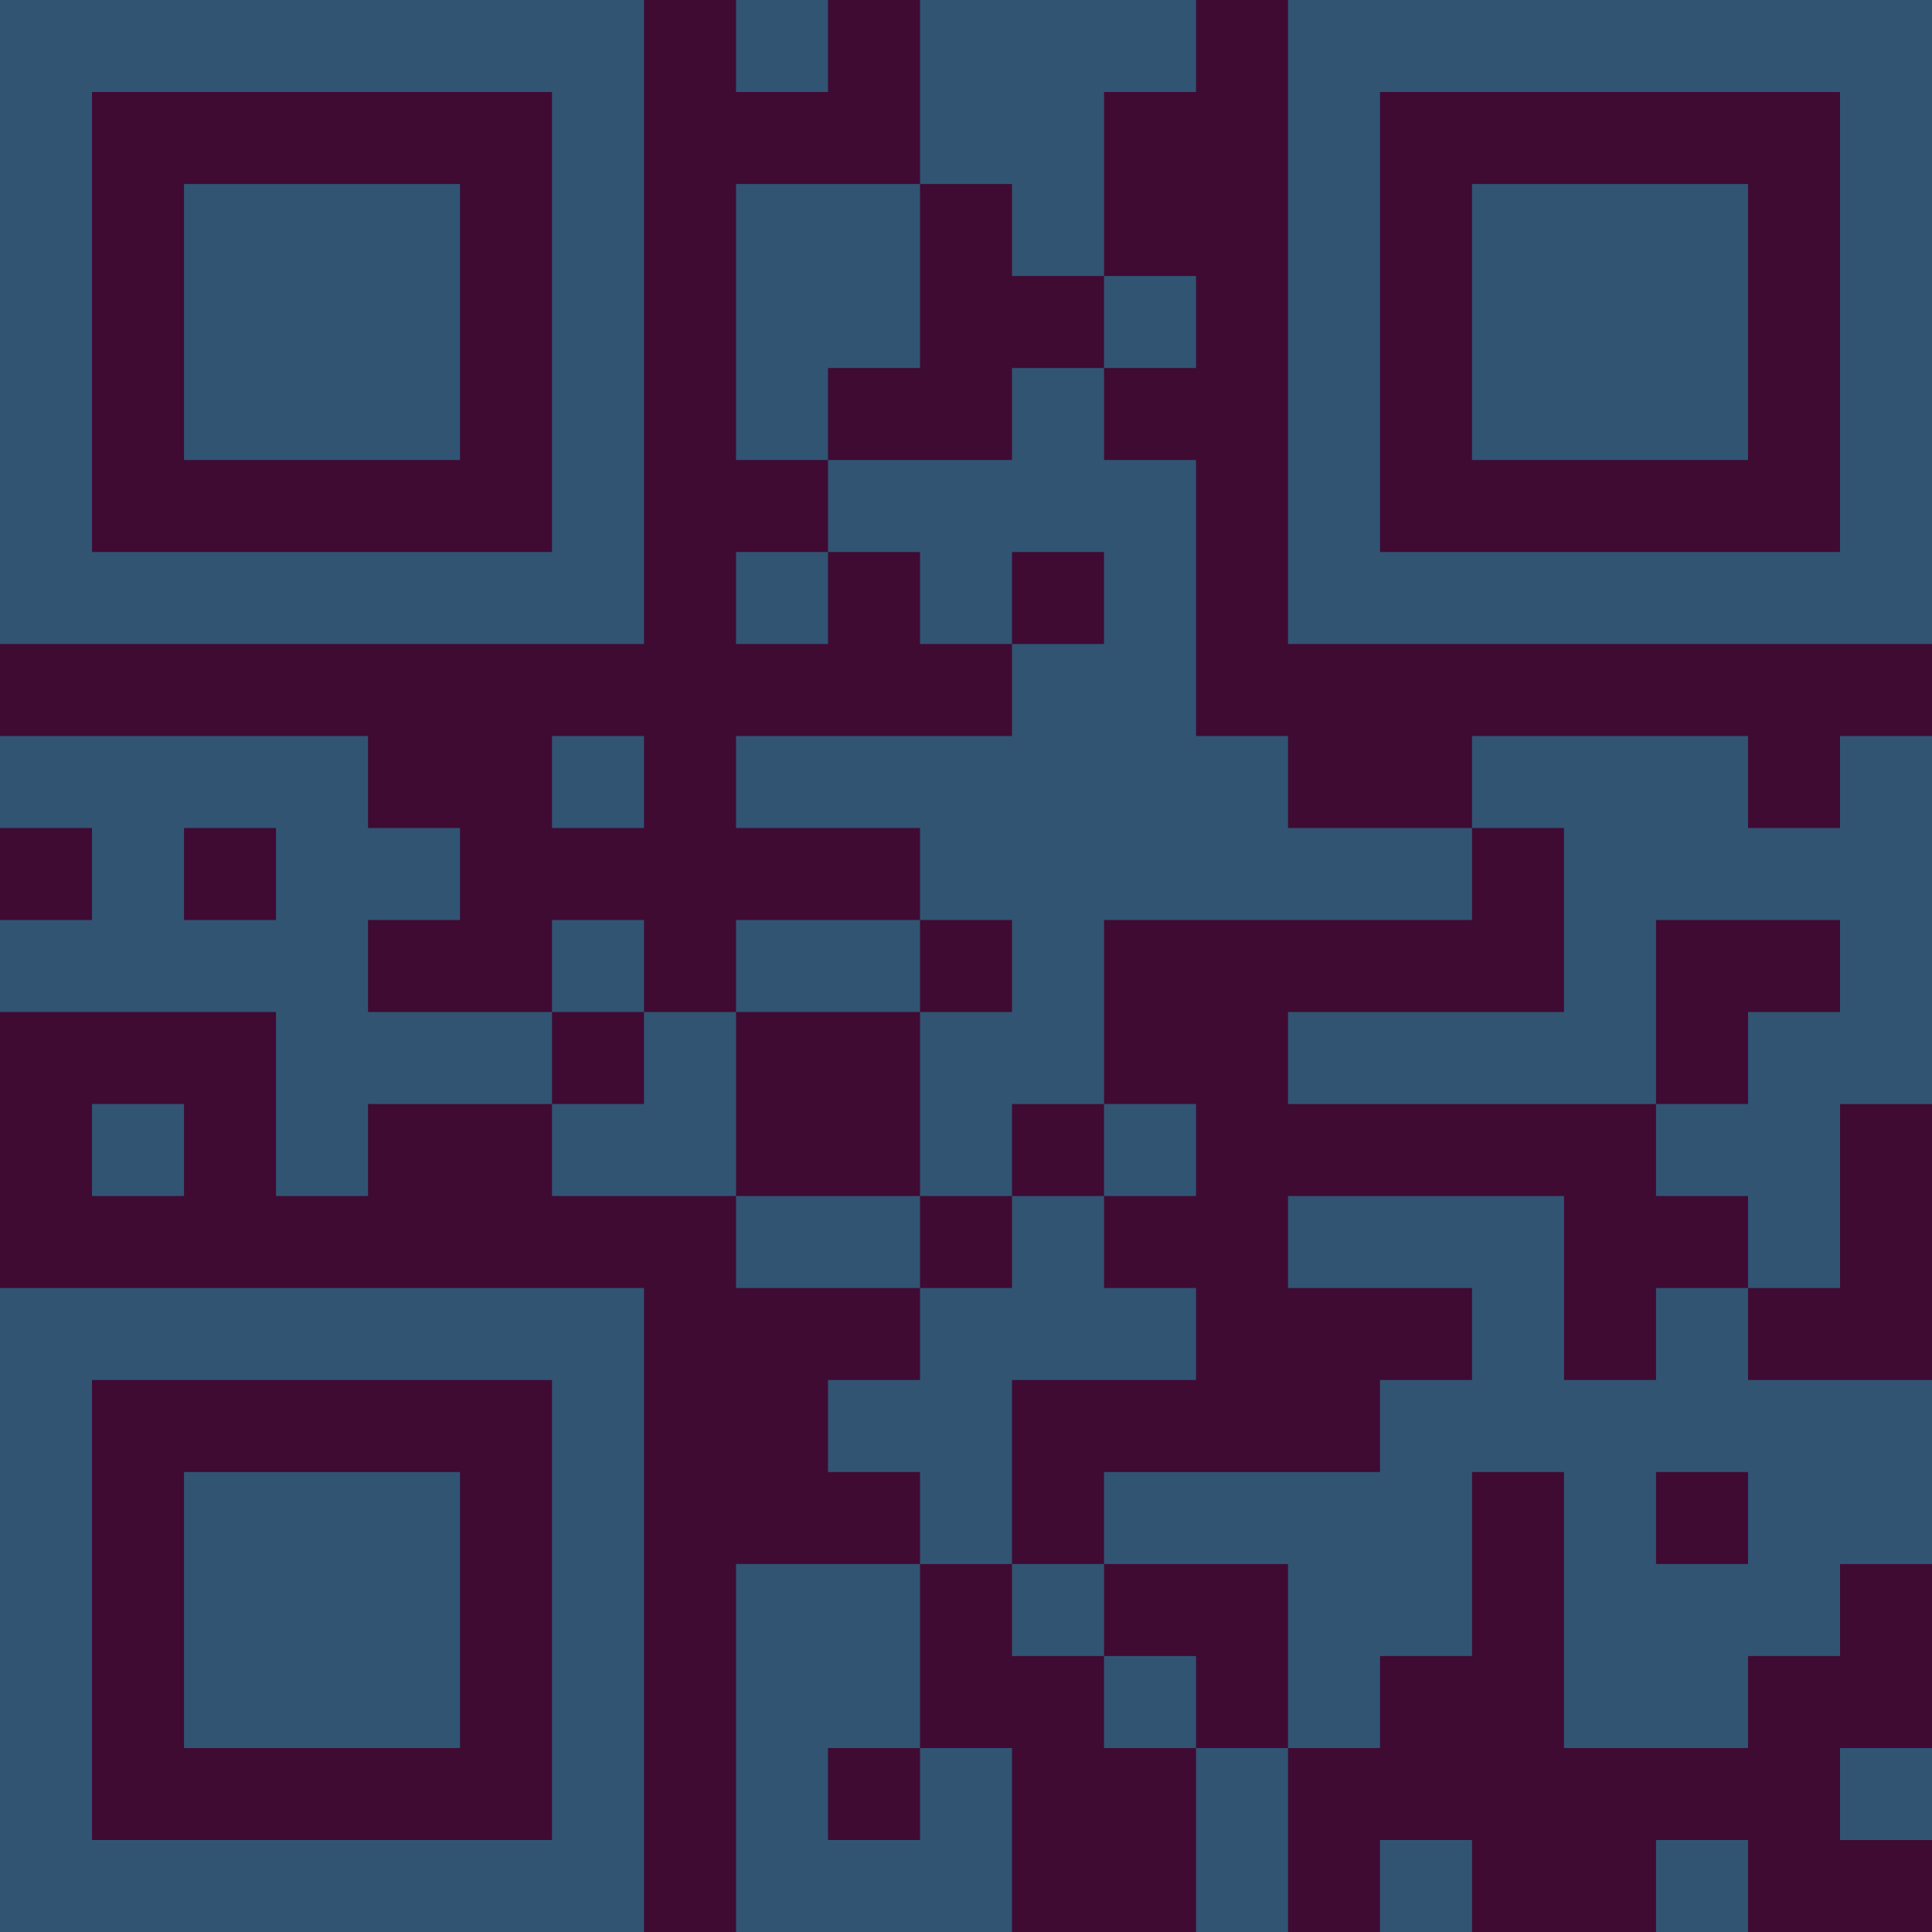 <?xml version="1.0" encoding="UTF-8"?>
<svg xmlns="http://www.w3.org/2000/svg" version="1.1" width="300" height="300" viewBox="0 0 300 300"><rect x="0" y="0" width="300" height="300" fill="#3f0b33"/><g transform="scale(14.286)"><g transform="translate(0,0)"><path fill-rule="evenodd" d="M8 0L8 1L9 1L9 0ZM10 0L10 2L8 2L8 5L9 5L9 6L8 6L8 7L9 7L9 6L10 6L10 7L11 7L11 8L8 8L8 9L10 9L10 10L8 10L8 11L7 11L7 10L6 10L6 11L4 11L4 10L5 10L5 9L4 9L4 8L0 8L0 9L1 9L1 10L0 10L0 11L3 11L3 13L4 13L4 12L6 12L6 13L8 13L8 14L10 14L10 15L9 15L9 16L10 16L10 17L8 17L8 21L11 21L11 19L10 19L10 17L11 17L11 18L12 18L12 19L13 19L13 21L14 21L14 19L15 19L15 18L16 18L16 16L17 16L17 19L19 19L19 18L20 18L20 17L21 17L21 15L19 15L19 14L20 14L20 12L21 12L21 8L20 8L20 9L19 9L19 8L16 8L16 9L14 9L14 8L13 8L13 5L12 5L12 4L13 4L13 3L12 3L12 1L13 1L13 0ZM10 2L10 4L9 4L9 5L11 5L11 4L12 4L12 3L11 3L11 2ZM11 6L11 7L12 7L12 6ZM6 8L6 9L7 9L7 8ZM2 9L2 10L3 10L3 9ZM16 9L16 10L12 10L12 12L11 12L11 13L10 13L10 11L11 11L11 10L10 10L10 11L8 11L8 13L10 13L10 14L11 14L11 13L12 13L12 14L13 14L13 15L11 15L11 17L12 17L12 18L13 18L13 19L14 19L14 17L12 17L12 16L15 16L15 15L16 15L16 14L14 14L14 13L17 13L17 15L18 15L18 14L19 14L19 13L18 13L18 12L19 12L19 11L20 11L20 10L18 10L18 12L14 12L14 11L17 11L17 9ZM6 11L6 12L7 12L7 11ZM1 12L1 13L2 13L2 12ZM12 12L12 13L13 13L13 12ZM18 16L18 17L19 17L19 16ZM9 19L9 20L10 20L10 19ZM20 19L20 20L21 20L21 19ZM15 20L15 21L16 21L16 20ZM18 20L18 21L19 21L19 20ZM0 0L0 7L7 7L7 0ZM1 1L1 6L6 6L6 1ZM2 2L2 5L5 5L5 2ZM14 0L14 7L21 7L21 0ZM15 1L15 6L20 6L20 1ZM16 2L16 5L19 5L19 2ZM0 14L0 21L7 21L7 14ZM1 15L1 20L6 20L6 15ZM2 16L2 19L5 19L5 16Z" fill="#315473"/></g></g></svg>
